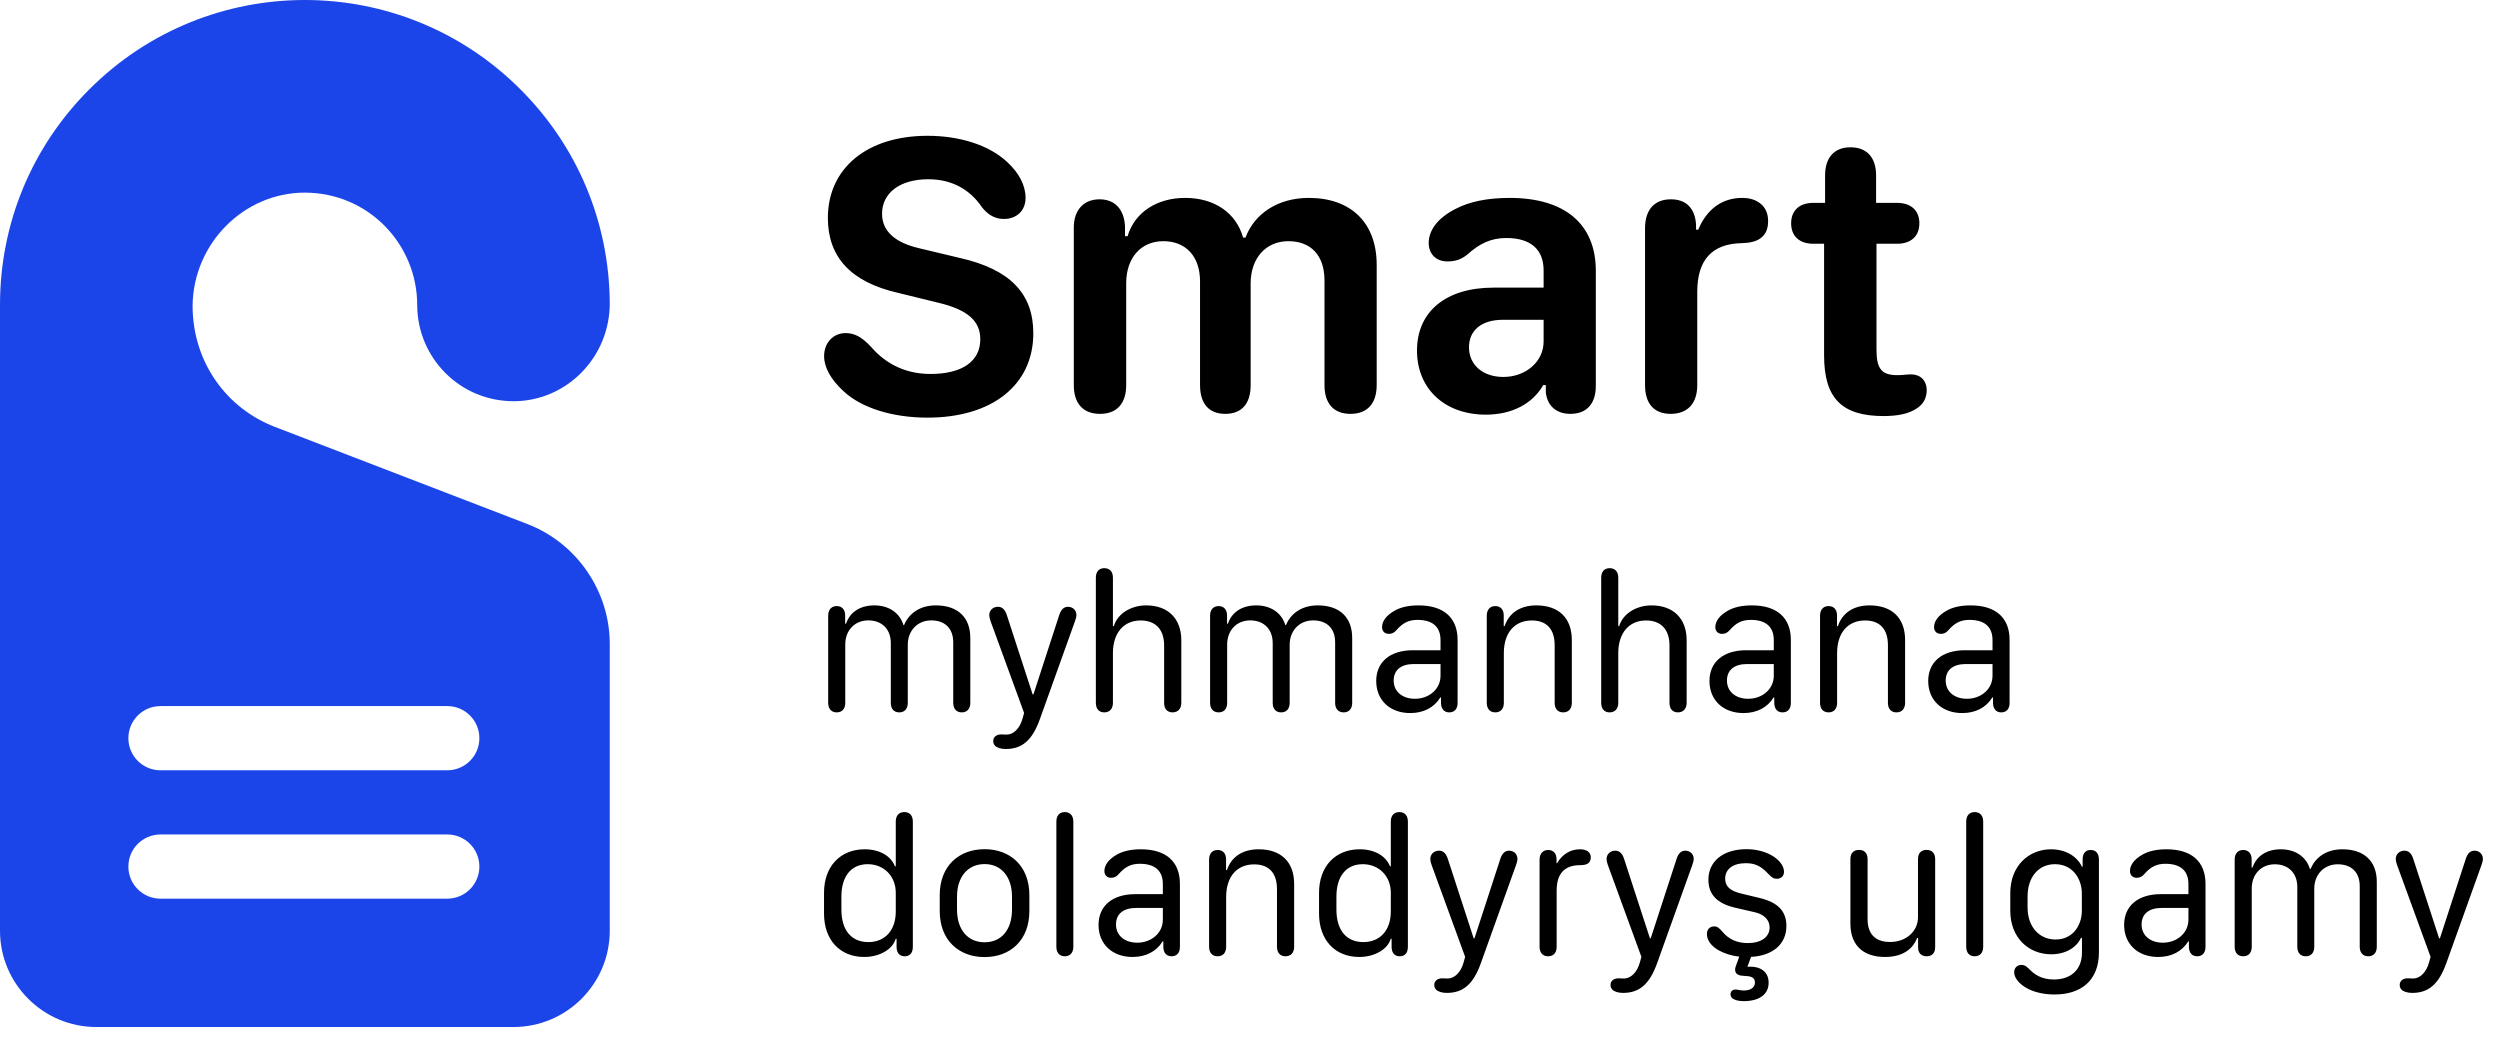 <svg width="123" height="51" viewBox="0 0 123 51" fill="none" xmlns="http://www.w3.org/2000/svg">
<g clip-path="url(#clip0_1602_20)">
<path d="M25.951 25.784L13.521 21.002C11.185 20.104 9.475 17.861 9.475 15.026C9.518 11.977 11.988 9.488 14.981 9.477C18.152 9.477 20.526 12.042 20.526 15.003C20.526 17.587 22.617 19.757 25.304 19.74C27.913 19.717 30.018 17.542 30 14.891C29.97 10.927 28.41 7.199 25.606 4.397C19.747 -1.465 10.254 -1.466 4.393 4.397C1.56 7.229 0 10.996 0 15.003V45.792C0 48.405 2.125 50.529 4.737 50.529H25.263C27.875 50.529 30 48.405 30 45.792V31.678C30 29.083 28.372 26.714 25.951 25.784ZM22.006 44.214H7.895C7.022 44.214 6.316 43.507 6.316 42.635C6.316 41.762 7.022 41.056 7.895 41.056H22.006C22.879 41.056 23.585 41.762 23.585 42.635C23.585 43.507 22.879 44.214 22.006 44.214ZM22.006 37.898H7.895C7.022 37.898 6.316 37.191 6.316 36.319C6.316 35.447 7.022 34.74 7.895 34.74H22.006C22.879 34.74 23.585 35.447 23.585 36.319C23.585 37.191 22.879 37.898 22.006 37.898Z" fill="#1C45E9"/>
</g>
<path d="M40.546 17.52C40.546 16.856 41.005 16.388 41.6 16.388C42.04 16.388 42.401 16.573 42.87 17.081C43.622 17.95 44.618 18.399 45.78 18.399C47.343 18.399 48.231 17.774 48.231 16.69C48.231 15.792 47.606 15.235 46.161 14.894L44.169 14.405C41.874 13.878 40.731 12.657 40.731 10.724C40.731 8.272 42.665 6.681 45.634 6.681C47.225 6.681 48.651 7.14 49.53 7.95C50.136 8.497 50.458 9.122 50.458 9.737C50.458 10.352 50.028 10.773 49.393 10.773C48.983 10.773 48.632 10.597 48.319 10.206C47.724 9.317 46.825 8.819 45.673 8.819C44.286 8.819 43.397 9.483 43.397 10.519C43.397 11.349 44.003 11.935 45.243 12.218L47.245 12.696C49.686 13.253 50.839 14.435 50.839 16.398C50.839 18.936 48.817 20.548 45.634 20.548C43.905 20.548 42.372 20.069 41.493 19.239C40.878 18.673 40.546 18.077 40.546 17.52ZM67.733 18.946C67.733 19.864 67.264 20.362 66.444 20.362C65.624 20.362 65.165 19.864 65.165 18.946V13.8C65.165 12.569 64.501 11.866 63.388 11.866C62.284 11.866 61.532 12.696 61.532 13.946V18.946C61.532 19.864 61.093 20.362 60.282 20.362C59.481 20.362 59.042 19.864 59.042 18.946V13.849C59.042 12.618 58.349 11.866 57.235 11.866C56.142 11.866 55.409 12.677 55.409 13.937V18.946C55.409 19.864 54.94 20.362 54.12 20.362C53.3 20.362 52.831 19.864 52.831 18.946V11.192C52.831 10.333 53.319 9.806 54.1 9.806C54.852 9.806 55.311 10.304 55.35 11.134V11.622H55.477C55.819 10.46 56.903 9.737 58.309 9.737C59.764 9.737 60.819 10.479 61.161 11.69H61.278C61.727 10.489 62.899 9.737 64.393 9.737C66.483 9.737 67.733 10.977 67.733 13.028V18.946ZM72.274 17.091C72.274 17.95 72.958 18.546 73.964 18.546C75.077 18.546 75.946 17.784 75.946 16.808V15.733H73.954C72.899 15.733 72.274 16.241 72.274 17.091ZM75.927 18.946C75.399 19.874 74.374 20.401 73.104 20.401C71.083 20.401 69.716 19.132 69.716 17.247C69.716 15.333 71.132 14.151 73.485 14.151H75.946V13.302C75.946 12.257 75.292 11.71 74.11 11.71C73.329 11.71 72.772 12.003 72.196 12.521C71.903 12.755 71.63 12.862 71.21 12.862C70.643 12.862 70.292 12.481 70.292 11.954C70.292 11.349 70.712 10.733 71.62 10.274C72.274 9.933 73.143 9.737 74.276 9.737C76.991 9.737 78.514 11.026 78.514 13.321V18.985C78.514 19.864 78.065 20.362 77.264 20.362C76.581 20.362 76.132 19.981 76.054 19.308V18.946H75.927ZM83.505 18.946C83.505 19.845 83.036 20.362 82.196 20.362C81.366 20.362 80.936 19.845 80.936 18.946V11.231C80.936 10.323 81.395 9.806 82.206 9.806C82.968 9.806 83.397 10.255 83.446 11.056V11.3H83.554C83.974 10.284 84.735 9.737 85.712 9.737C86.093 9.737 86.395 9.835 86.62 10.021C86.864 10.216 86.991 10.509 86.991 10.88C86.991 11.261 86.874 11.534 86.62 11.72C86.415 11.876 86.102 11.954 85.683 11.964C84.237 11.993 83.505 12.784 83.505 14.356V18.946ZM89.745 17.491V11.993H89.218C88.524 11.993 88.124 11.612 88.124 10.987C88.124 10.362 88.524 9.981 89.218 9.981H89.794V8.634C89.794 7.745 90.253 7.247 91.044 7.247C91.845 7.247 92.304 7.745 92.304 8.634V9.981H93.329C94.032 9.981 94.433 10.362 94.433 10.987C94.433 11.612 94.032 11.993 93.329 11.993H92.323V17.208C92.323 18.145 92.577 18.458 93.349 18.458C93.622 18.458 93.798 18.419 94.032 18.419C94.481 18.419 94.794 18.722 94.794 19.2C94.794 19.581 94.628 19.903 94.266 20.118C93.905 20.352 93.378 20.47 92.675 20.47C90.634 20.47 89.745 19.61 89.745 17.491Z" fill="black"/>
<path d="M47.739 34.58C47.739 34.873 47.583 35.049 47.319 35.049C47.056 35.049 46.899 34.873 46.899 34.58V31.606C46.899 30.918 46.494 30.523 45.815 30.523C45.151 30.523 44.663 31.02 44.663 31.719V34.58C44.663 34.873 44.507 35.049 44.243 35.049C43.98 35.049 43.828 34.873 43.828 34.58V31.641C43.828 30.952 43.389 30.523 42.72 30.523C42.06 30.523 41.587 31.006 41.587 31.709V34.58C41.587 34.873 41.431 35.049 41.167 35.049C40.903 35.049 40.747 34.873 40.747 34.58V30.288C40.747 29.995 40.908 29.819 41.167 29.819C41.426 29.819 41.582 29.995 41.582 30.283V30.684H41.626C41.816 30.112 42.324 29.785 43.018 29.785C43.73 29.785 44.268 30.151 44.448 30.752H44.482C44.736 30.137 45.308 29.785 46.045 29.785C47.119 29.785 47.739 30.371 47.739 31.387V34.58ZM48.867 36.455C48.867 36.265 49.023 36.133 49.258 36.133C49.326 36.133 49.419 36.143 49.526 36.143C49.863 36.143 50.171 35.84 50.303 35.376C50.303 35.371 50.386 35.083 50.386 35.078L48.735 30.557C48.691 30.439 48.672 30.337 48.672 30.259C48.672 30.029 48.852 29.854 49.102 29.854C49.307 29.854 49.453 29.99 49.541 30.278L50.806 34.165H50.845L52.109 30.278C52.197 29.99 52.344 29.854 52.544 29.854C52.783 29.854 52.959 30.024 52.959 30.254C52.959 30.332 52.94 30.43 52.891 30.557L51.162 35.381C50.786 36.435 50.278 36.851 49.482 36.851C49.253 36.851 49.062 36.792 48.96 36.694C48.897 36.631 48.867 36.553 48.867 36.455ZM58.12 34.58C58.12 34.868 57.954 35.049 57.69 35.049C57.427 35.049 57.275 34.873 57.275 34.58V31.753C57.275 30.967 56.851 30.527 56.123 30.527C55.288 30.527 54.756 31.138 54.756 32.129V34.58C54.756 34.873 54.595 35.049 54.331 35.049C54.067 35.049 53.916 34.873 53.916 34.58V28.423C53.916 28.125 54.072 27.954 54.331 27.954C54.595 27.954 54.756 28.125 54.756 28.423V30.806H54.8C54.976 30.205 55.63 29.785 56.392 29.785C57.466 29.785 58.12 30.435 58.12 31.499V34.58ZM66.528 34.58C66.528 34.873 66.372 35.049 66.108 35.049C65.845 35.049 65.689 34.873 65.689 34.58V31.606C65.689 30.918 65.283 30.523 64.605 30.523C63.94 30.523 63.452 31.02 63.452 31.719V34.58C63.452 34.873 63.296 35.049 63.032 35.049C62.769 35.049 62.617 34.873 62.617 34.58V31.641C62.617 30.952 62.178 30.523 61.509 30.523C60.85 30.523 60.376 31.006 60.376 31.709V34.58C60.376 34.873 60.22 35.049 59.956 35.049C59.692 35.049 59.536 34.873 59.536 34.58V30.288C59.536 29.995 59.697 29.819 59.956 29.819C60.215 29.819 60.371 29.995 60.371 30.283V30.684H60.415C60.605 30.112 61.113 29.785 61.807 29.785C62.52 29.785 63.057 30.151 63.237 30.752H63.272C63.525 30.137 64.097 29.785 64.834 29.785C65.908 29.785 66.528 30.371 66.528 31.387V34.58ZM68.569 33.486C68.569 34.019 68.989 34.38 69.614 34.38C70.322 34.38 70.874 33.892 70.874 33.252V32.671H69.561C68.931 32.671 68.569 32.964 68.569 33.486ZM70.864 34.316C70.557 34.815 70.034 35.083 69.385 35.083C68.384 35.083 67.71 34.448 67.71 33.506C67.71 32.573 68.389 31.992 69.517 31.992H70.874V31.494C70.874 30.835 70.478 30.498 69.741 30.498C69.307 30.498 69.014 30.649 68.706 31.001C68.589 31.138 68.477 31.186 68.325 31.186C68.13 31.186 67.998 31.055 67.998 30.855C67.998 30.566 68.198 30.283 68.608 30.049C68.906 29.878 69.292 29.785 69.795 29.785C71.03 29.785 71.714 30.391 71.714 31.489V34.585C71.714 34.878 71.562 35.049 71.304 35.049C71.055 35.049 70.908 34.883 70.898 34.605V34.316H70.864ZM77.334 34.58C77.334 34.873 77.173 35.049 76.909 35.049C76.645 35.049 76.489 34.873 76.489 34.58V31.743C76.489 30.947 76.089 30.527 75.366 30.527C74.522 30.527 73.989 31.128 73.989 32.129V34.58C73.989 34.873 73.833 35.049 73.569 35.049C73.306 35.049 73.149 34.873 73.149 34.58V30.288C73.149 29.995 73.311 29.819 73.569 29.819C73.828 29.819 73.984 29.99 73.984 30.278V30.806H74.028C74.243 30.156 74.8 29.785 75.586 29.785C76.694 29.785 77.334 30.41 77.334 31.489V34.58ZM82.983 34.58C82.983 34.868 82.817 35.049 82.554 35.049C82.29 35.049 82.139 34.873 82.139 34.58V31.753C82.139 30.967 81.714 30.527 80.986 30.527C80.151 30.527 79.619 31.138 79.619 32.129V34.58C79.619 34.873 79.458 35.049 79.194 35.049C78.931 35.049 78.779 34.873 78.779 34.58V28.423C78.779 28.125 78.936 27.954 79.194 27.954C79.458 27.954 79.619 28.125 79.619 28.423V30.806H79.663C79.839 30.205 80.493 29.785 81.255 29.785C82.329 29.785 82.983 30.435 82.983 31.499V34.58ZM84.966 33.486C84.966 34.019 85.386 34.38 86.011 34.38C86.719 34.38 87.27 33.892 87.27 33.252V32.671H85.957C85.327 32.671 84.966 32.964 84.966 33.486ZM87.261 34.316C86.953 34.815 86.431 35.083 85.781 35.083C84.78 35.083 84.106 34.448 84.106 33.506C84.106 32.573 84.785 31.992 85.913 31.992H87.27V31.494C87.27 30.835 86.875 30.498 86.138 30.498C85.703 30.498 85.41 30.649 85.103 31.001C84.985 31.138 84.873 31.186 84.722 31.186C84.526 31.186 84.394 31.055 84.394 30.855C84.394 30.566 84.595 30.283 85.005 30.049C85.303 29.878 85.689 29.785 86.191 29.785C87.427 29.785 88.11 30.391 88.11 31.489V34.585C88.11 34.878 87.959 35.049 87.7 35.049C87.451 35.049 87.305 34.883 87.295 34.605V34.316H87.261ZM93.731 34.58C93.731 34.873 93.569 35.049 93.306 35.049C93.042 35.049 92.886 34.873 92.886 34.58V31.743C92.886 30.947 92.485 30.527 91.763 30.527C90.918 30.527 90.386 31.128 90.386 32.129V34.58C90.386 34.873 90.23 35.049 89.966 35.049C89.702 35.049 89.546 34.873 89.546 34.58V30.288C89.546 29.995 89.707 29.819 89.966 29.819C90.225 29.819 90.381 29.99 90.381 30.278V30.806H90.425C90.64 30.156 91.196 29.785 91.982 29.785C93.091 29.785 93.731 30.41 93.731 31.489V34.58ZM95.728 33.486C95.728 34.019 96.147 34.38 96.772 34.38C97.481 34.38 98.032 33.892 98.032 33.252V32.671H96.719C96.089 32.671 95.728 32.964 95.728 33.486ZM98.022 34.316C97.715 34.815 97.192 35.083 96.543 35.083C95.542 35.083 94.868 34.448 94.868 33.506C94.868 32.573 95.547 31.992 96.675 31.992H98.032V31.494C98.032 30.835 97.637 30.498 96.899 30.498C96.465 30.498 96.172 30.649 95.864 31.001C95.747 31.138 95.635 31.186 95.483 31.186C95.288 31.186 95.156 31.055 95.156 30.855C95.156 30.566 95.356 30.283 95.767 30.049C96.064 29.878 96.45 29.785 96.953 29.785C98.189 29.785 98.872 30.391 98.872 31.489V34.585C98.872 34.878 98.721 35.049 98.462 35.049C98.213 35.049 98.066 34.883 98.057 34.605V34.316H98.022ZM41.397 44.759C41.397 45.76 41.885 46.351 42.72 46.351C43.545 46.351 44.072 45.77 44.072 44.847V43.924C44.072 43.108 43.491 42.518 42.69 42.518C41.875 42.518 41.397 43.118 41.397 44.109V44.759ZM44.067 46.19C43.921 46.707 43.276 47.083 42.52 47.083C41.318 47.083 40.542 46.238 40.542 44.949V43.924C40.542 42.63 41.338 41.785 42.544 41.785C43.262 41.785 43.828 42.102 44.033 42.625H44.072V40.423C44.072 40.125 44.228 39.954 44.492 39.954C44.756 39.954 44.912 40.125 44.912 40.423V46.58C44.912 46.878 44.77 47.049 44.512 47.049C44.258 47.049 44.116 46.883 44.111 46.59V46.19H44.067ZM48.442 41.78C49.702 41.78 50.645 42.605 50.645 44.041V44.822C50.645 46.263 49.702 47.088 48.442 47.088C47.178 47.088 46.235 46.263 46.235 44.822V44.041C46.235 42.605 47.178 41.78 48.442 41.78ZM48.442 42.513C47.612 42.513 47.085 43.148 47.085 44.114V44.749C47.085 45.74 47.612 46.36 48.442 46.36C49.273 46.36 49.79 45.74 49.79 44.749V44.114C49.79 43.148 49.273 42.513 48.442 42.513ZM52.388 47.049C52.148 47.049 51.973 46.898 51.973 46.58V40.423C51.973 40.105 52.148 39.954 52.388 39.954C52.627 39.954 52.808 40.105 52.808 40.423V46.58C52.808 46.898 52.627 47.049 52.388 47.049ZM54.907 45.486C54.907 46.019 55.327 46.38 55.952 46.38C56.66 46.38 57.212 45.892 57.212 45.252V44.671H55.898C55.269 44.671 54.907 44.964 54.907 45.486ZM57.202 46.316C56.895 46.815 56.372 47.083 55.723 47.083C54.722 47.083 54.048 46.448 54.048 45.506C54.048 44.573 54.727 43.992 55.855 43.992H57.212V43.494C57.212 42.835 56.816 42.498 56.079 42.498C55.645 42.498 55.352 42.649 55.044 43.001C54.927 43.138 54.815 43.187 54.663 43.187C54.468 43.187 54.336 43.055 54.336 42.855C54.336 42.566 54.536 42.283 54.946 42.049C55.244 41.878 55.63 41.785 56.133 41.785C57.368 41.785 58.052 42.391 58.052 43.489V46.585C58.052 46.878 57.9 47.049 57.642 47.049C57.393 47.049 57.246 46.883 57.236 46.605V46.316H57.202ZM63.672 46.58C63.672 46.873 63.511 47.049 63.247 47.049C62.983 47.049 62.827 46.873 62.827 46.58V43.743C62.827 42.947 62.427 42.527 61.704 42.527C60.859 42.527 60.327 43.128 60.327 44.129V46.58C60.327 46.873 60.171 47.049 59.907 47.049C59.644 47.049 59.487 46.873 59.487 46.58V42.288C59.487 41.995 59.648 41.819 59.907 41.819C60.166 41.819 60.322 41.99 60.322 42.278V42.806H60.366C60.581 42.156 61.138 41.785 61.924 41.785C63.032 41.785 63.672 42.41 63.672 43.489V46.58ZM65.752 44.759C65.752 45.76 66.24 46.351 67.075 46.351C67.9 46.351 68.428 45.77 68.428 44.847V43.924C68.428 43.108 67.847 42.518 67.046 42.518C66.231 42.518 65.752 43.118 65.752 44.109V44.759ZM68.423 46.19C68.276 46.707 67.632 47.083 66.875 47.083C65.674 47.083 64.897 46.238 64.897 44.949V43.924C64.897 42.63 65.693 41.785 66.899 41.785C67.617 41.785 68.184 42.102 68.389 42.625H68.428V40.423C68.428 40.125 68.584 39.954 68.848 39.954C69.111 39.954 69.268 40.125 69.268 40.423V46.58C69.268 46.878 69.126 47.049 68.867 47.049C68.613 47.049 68.472 46.883 68.467 46.59V46.19H68.423ZM70.566 48.455C70.566 48.265 70.723 48.133 70.957 48.133C71.025 48.133 71.118 48.143 71.226 48.143C71.562 48.143 71.87 47.84 72.002 47.376C72.002 47.371 72.085 47.083 72.085 47.078L70.435 42.557C70.391 42.44 70.371 42.337 70.371 42.259C70.371 42.029 70.552 41.853 70.801 41.853C71.006 41.853 71.152 41.99 71.24 42.278L72.505 46.165H72.544L73.809 42.278C73.897 41.99 74.043 41.853 74.243 41.853C74.482 41.853 74.658 42.024 74.658 42.254C74.658 42.332 74.639 42.43 74.59 42.557L72.861 47.381C72.485 48.435 71.978 48.851 71.182 48.851C70.952 48.851 70.762 48.792 70.659 48.694C70.596 48.631 70.566 48.553 70.566 48.455ZM76.587 46.58C76.587 46.873 76.436 47.049 76.167 47.049C75.903 47.049 75.747 46.873 75.747 46.58V42.288C75.747 42 75.913 41.819 76.172 41.819C76.431 41.819 76.582 41.995 76.582 42.278V42.474H76.606C76.875 42.015 77.27 41.785 77.739 41.785C77.886 41.785 78.008 41.815 78.101 41.873C78.208 41.937 78.267 42.049 78.267 42.181C78.267 42.332 78.213 42.435 78.101 42.498C78.013 42.547 77.891 42.566 77.73 42.566C76.978 42.571 76.587 42.977 76.587 43.821V46.58ZM79.238 48.455C79.238 48.265 79.394 48.133 79.629 48.133C79.697 48.133 79.79 48.143 79.897 48.143C80.234 48.143 80.542 47.84 80.674 47.376C80.674 47.371 80.757 47.083 80.757 47.078L79.106 42.557C79.062 42.44 79.043 42.337 79.043 42.259C79.043 42.029 79.224 41.853 79.473 41.853C79.678 41.853 79.824 41.99 79.912 42.278L81.177 46.165H81.216L82.481 42.278C82.568 41.99 82.715 41.853 82.915 41.853C83.154 41.853 83.33 42.024 83.33 42.254C83.33 42.332 83.311 42.43 83.262 42.557L81.533 47.381C81.157 48.435 80.649 48.851 79.853 48.851C79.624 48.851 79.434 48.792 79.331 48.694C79.268 48.631 79.238 48.553 79.238 48.455ZM85.82 49.256C85.62 49.256 85.488 49.231 85.4 49.202C85.23 49.148 85.142 49.056 85.142 48.919C85.142 48.763 85.254 48.685 85.395 48.685C85.508 48.685 85.615 48.733 85.796 48.733C86.025 48.733 86.343 48.65 86.343 48.338C86.343 48.045 86.064 48.025 85.835 48.016C85.576 48.006 85.366 47.957 85.366 47.693C85.366 47.635 85.391 47.547 85.571 47.068C85.19 47.024 84.839 46.912 84.551 46.751C84.185 46.541 83.98 46.253 83.98 45.955C83.98 45.721 84.121 45.579 84.346 45.579C84.482 45.579 84.585 45.648 84.756 45.857C85.068 46.219 85.469 46.399 85.991 46.399C86.65 46.399 87.065 46.102 87.065 45.628C87.065 45.267 86.802 44.993 86.353 44.886L85.376 44.661C84.482 44.456 84.053 44.007 84.053 43.284C84.053 42.371 84.785 41.78 85.928 41.78C86.44 41.78 86.914 41.912 87.275 42.151C87.583 42.356 87.773 42.635 87.773 42.889C87.773 43.103 87.632 43.235 87.417 43.235C87.266 43.235 87.188 43.187 86.982 42.977C86.641 42.61 86.343 42.469 85.894 42.469C85.264 42.469 84.878 42.757 84.878 43.23C84.878 43.602 85.117 43.826 85.63 43.953L86.582 44.183C87.476 44.398 87.891 44.832 87.891 45.56C87.891 46.443 87.231 47.02 86.152 47.078L85.972 47.566C86.597 47.518 87.017 47.796 87.017 48.352C87.017 48.987 86.455 49.256 85.82 49.256ZM94.321 46.15C94.165 46.57 93.74 47.083 92.744 47.083C91.797 47.083 91.04 46.624 91.04 45.438V42.269C91.04 41.951 91.221 41.815 91.465 41.815C91.704 41.815 91.885 41.951 91.885 42.269V45.223C91.885 46.072 92.397 46.346 92.983 46.346C93.814 46.346 94.365 45.794 94.365 45.135V42.269C94.365 41.951 94.546 41.815 94.79 41.815C95.029 41.815 95.21 41.951 95.21 42.269V46.6C95.21 46.917 95.029 47.049 94.79 47.049C94.551 47.049 94.37 46.912 94.37 46.609V46.15H94.321ZM97.153 47.049C96.914 47.049 96.738 46.898 96.738 46.58V40.423C96.738 40.105 96.914 39.954 97.153 39.954C97.393 39.954 97.573 40.105 97.573 40.423V46.58C97.573 46.898 97.393 47.049 97.153 47.049ZM102.383 46.145C102.183 46.585 101.665 46.951 100.923 46.951C99.81 46.951 98.906 46.141 98.906 44.808V43.938C98.906 42.605 99.81 41.785 100.913 41.785C101.714 41.785 102.246 42.215 102.427 42.64H102.466V42.278C102.466 41.966 102.627 41.819 102.861 41.819C103.101 41.819 103.267 41.971 103.267 42.288V46.853C103.267 48.265 102.363 48.929 101.084 48.929C100.518 48.929 100.015 48.802 99.648 48.577C99.336 48.387 99.097 48.108 99.097 47.835C99.097 47.625 99.238 47.474 99.453 47.474C99.658 47.474 99.756 47.605 99.912 47.752C100.107 47.933 100.439 48.191 101.05 48.191C101.899 48.191 102.432 47.698 102.432 46.873V46.145H102.383ZM99.756 44.642C99.756 45.589 100.322 46.224 101.133 46.224C101.978 46.224 102.427 45.535 102.427 44.803V43.968C102.427 43.216 101.963 42.518 101.104 42.518C100.288 42.518 99.756 43.162 99.756 44.109V44.642ZM105.366 45.486C105.366 46.019 105.786 46.38 106.411 46.38C107.119 46.38 107.671 45.892 107.671 45.252V44.671H106.357C105.728 44.671 105.366 44.964 105.366 45.486ZM107.661 46.316C107.354 46.815 106.831 47.083 106.182 47.083C105.181 47.083 104.507 46.448 104.507 45.506C104.507 44.573 105.186 43.992 106.313 43.992H107.671V43.494C107.671 42.835 107.275 42.498 106.538 42.498C106.104 42.498 105.811 42.649 105.503 43.001C105.386 43.138 105.273 43.187 105.122 43.187C104.927 43.187 104.795 43.055 104.795 42.855C104.795 42.566 104.995 42.283 105.405 42.049C105.703 41.878 106.089 41.785 106.592 41.785C107.827 41.785 108.511 42.391 108.511 43.489V46.585C108.511 46.878 108.359 47.049 108.101 47.049C107.852 47.049 107.705 46.883 107.695 46.605V46.316H107.661ZM116.938 46.58C116.938 46.873 116.782 47.049 116.519 47.049C116.255 47.049 116.099 46.873 116.099 46.58V43.606C116.099 42.918 115.693 42.523 115.015 42.523C114.351 42.523 113.862 43.02 113.862 43.719V46.58C113.862 46.873 113.706 47.049 113.442 47.049C113.179 47.049 113.027 46.873 113.027 46.58V43.641C113.027 42.952 112.588 42.523 111.919 42.523C111.26 42.523 110.786 43.006 110.786 43.709V46.58C110.786 46.873 110.63 47.049 110.366 47.049C110.103 47.049 109.946 46.873 109.946 46.58V42.288C109.946 41.995 110.107 41.819 110.366 41.819C110.625 41.819 110.781 41.995 110.781 42.283V42.684H110.825C111.016 42.112 111.523 41.785 112.217 41.785C112.93 41.785 113.467 42.151 113.647 42.752H113.682C113.936 42.137 114.507 41.785 115.244 41.785C116.318 41.785 116.938 42.371 116.938 43.387V46.58ZM118.066 48.455C118.066 48.265 118.223 48.133 118.457 48.133C118.525 48.133 118.618 48.143 118.726 48.143C119.062 48.143 119.37 47.84 119.502 47.376C119.502 47.371 119.585 47.083 119.585 47.078L117.935 42.557C117.891 42.44 117.871 42.337 117.871 42.259C117.871 42.029 118.052 41.853 118.301 41.853C118.506 41.853 118.652 41.99 118.74 42.278L120.005 46.165H120.044L121.309 42.278C121.396 41.99 121.543 41.853 121.743 41.853C121.982 41.853 122.158 42.024 122.158 42.254C122.158 42.332 122.139 42.43 122.09 42.557L120.361 47.381C119.985 48.435 119.478 48.851 118.682 48.851C118.452 48.851 118.262 48.792 118.159 48.694C118.096 48.631 118.066 48.553 118.066 48.455Z" fill="black"/>
<defs>
<clipPath id="clip0_1602_20">
<rect width="30" height="51" fill="white"/>
</clipPath>
</defs>
</svg>
